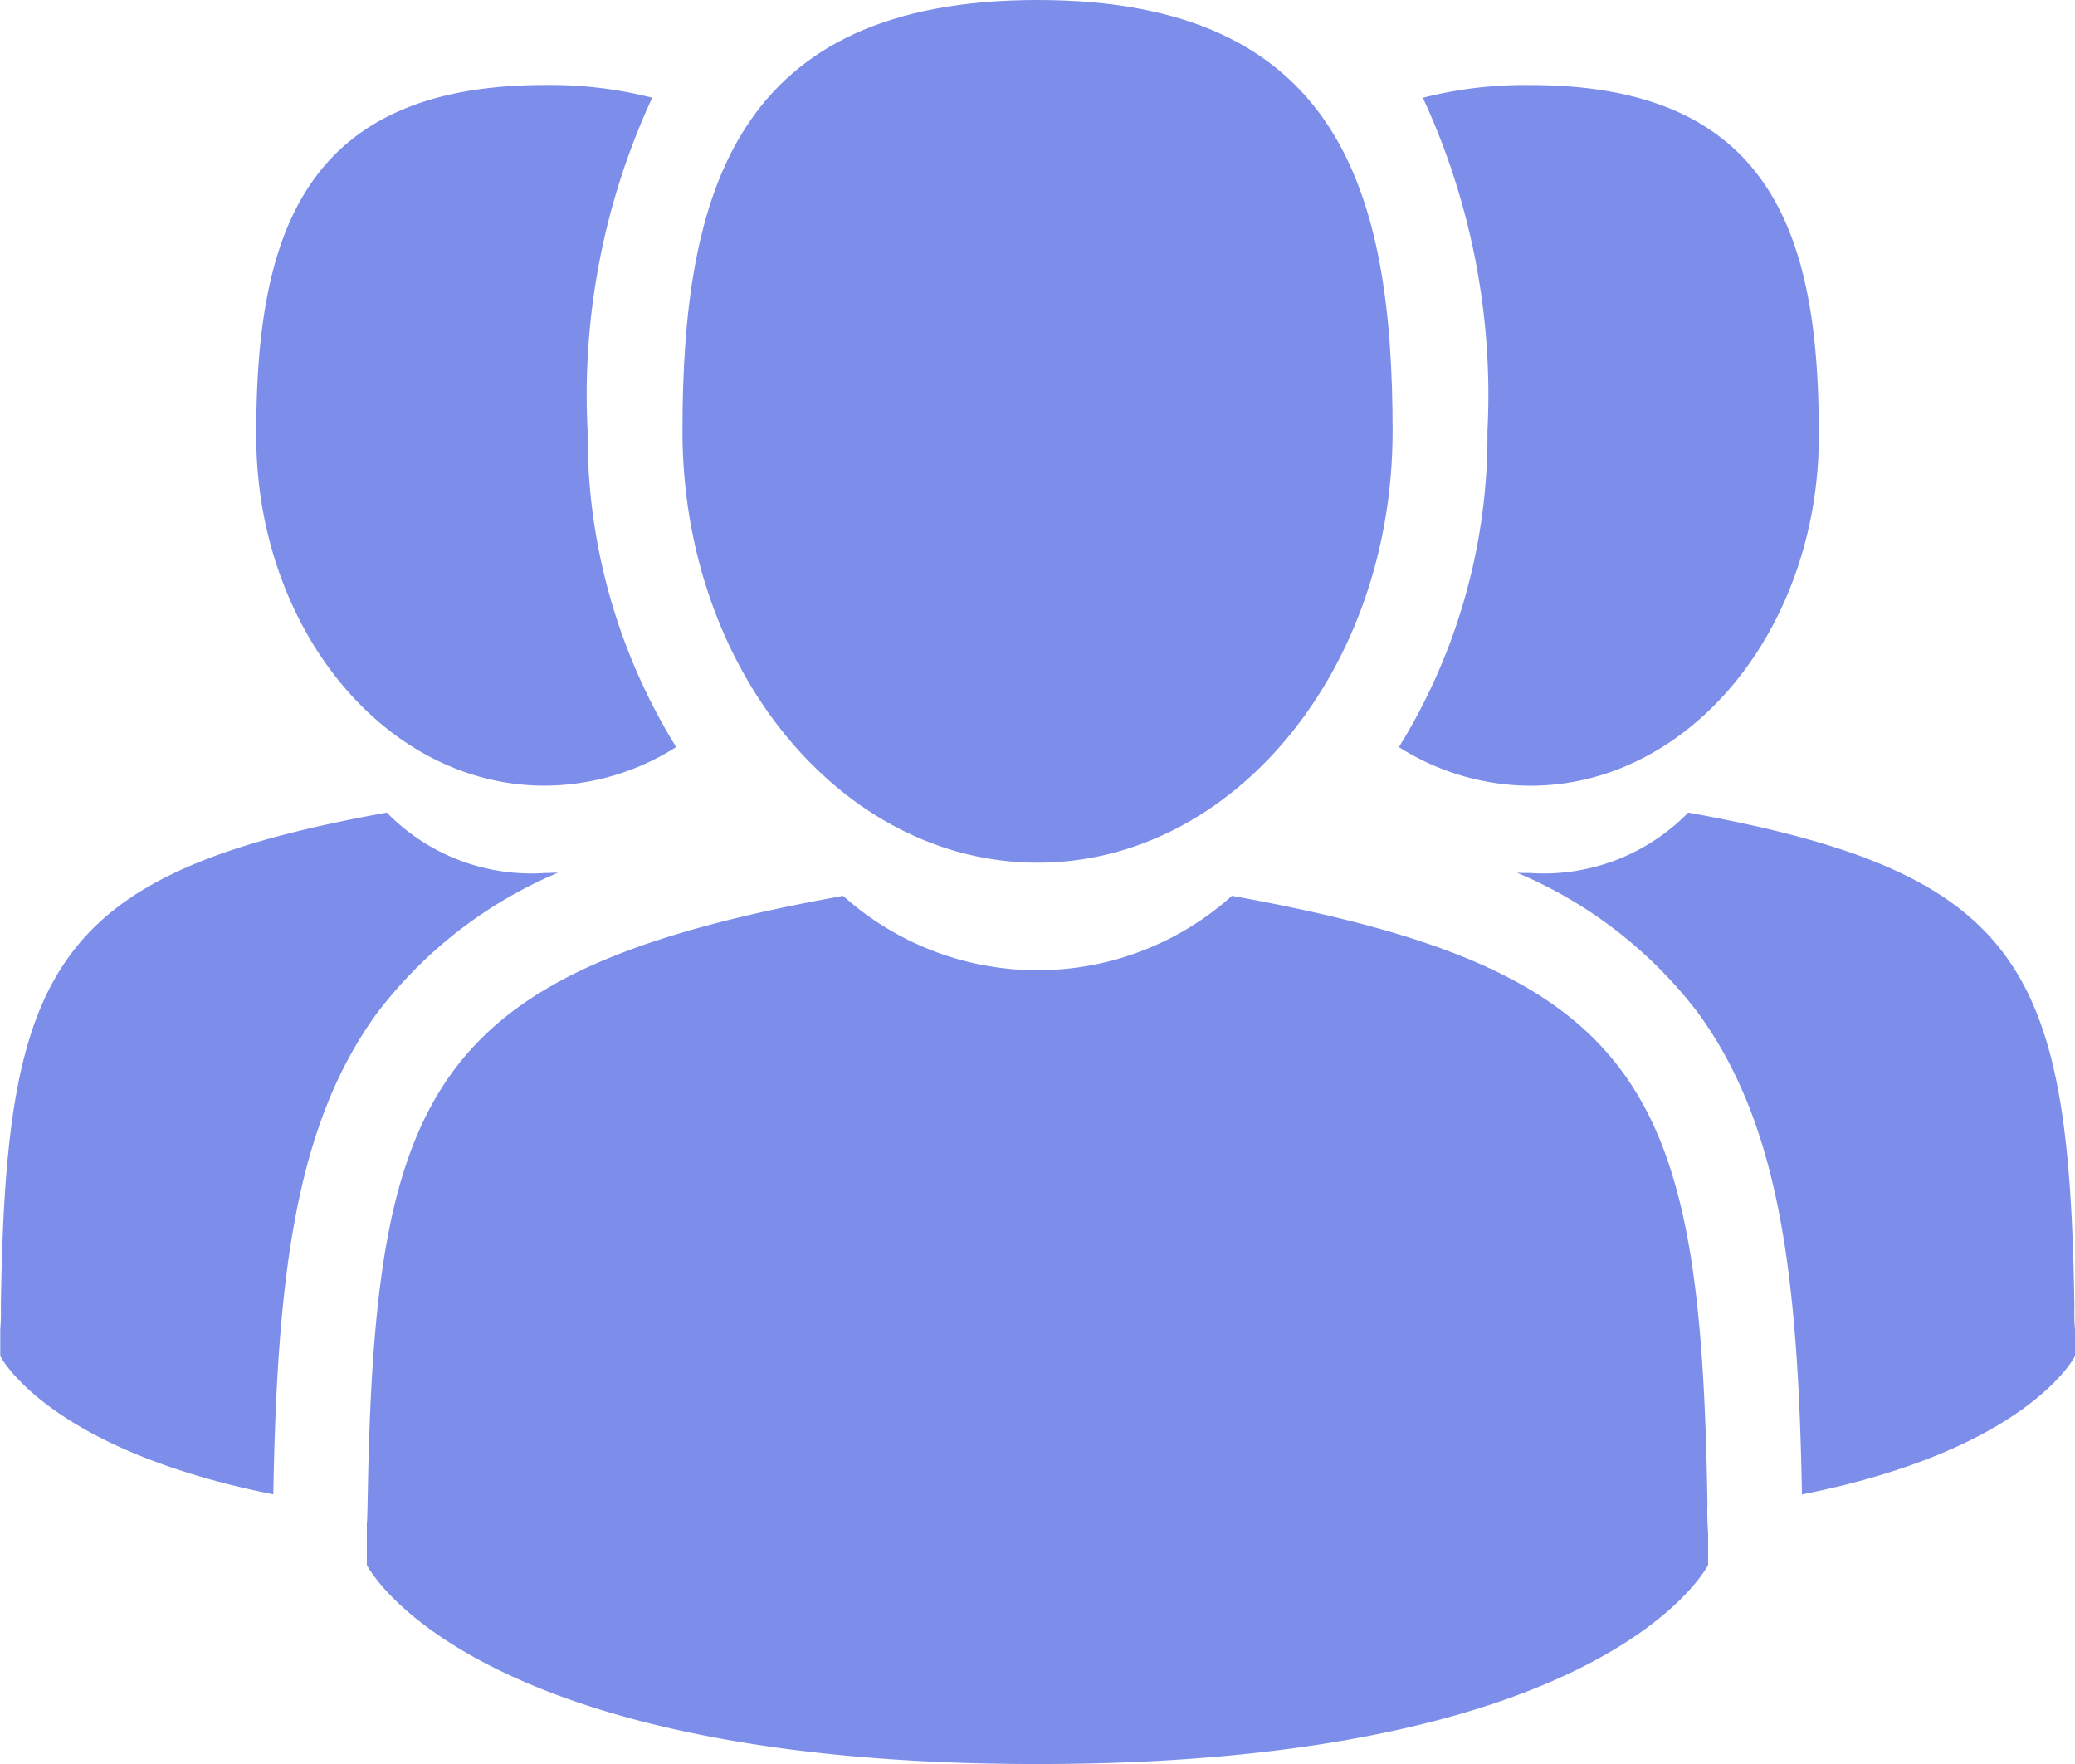 <svg xmlns="http://www.w3.org/2000/svg" width="48.924" height="41.586" viewBox="0 0 48.924 41.586">
  <g id="user-group" transform="translate(0 -29.114)">
    <path id="Path_95119" data-name="Path 95119" d="M136.048,49.452c4.624,0,8.372-4.553,8.372-10.169s-1.231-10.169-8.372-10.169-8.372,4.553-8.372,10.169S131.424,49.452,136.048,49.452Z" transform="translate(-111.585 0)" fill="#7c8ee9"/>
    <path id="Path_95120" data-name="Path 95120" d="M100.24,211.032c-.155-9.784-1.433-12.572-11.211-14.336a6.869,6.869,0,0,1-9.169,0c-9.671,1.745-11.027,4.492-11.205,14.018-.014.778-.021.819-.024.728,0,.169,0,.482,0,1.028,0,0,2.328,4.693,15.812,4.693s15.813-4.693,15.813-4.693c0-.351,0-.595,0-.76A6.148,6.148,0,0,1,100.24,211.032Z" transform="translate(-59.982 -146.463)" fill="#7c8ee9"/>
    <path id="Path_95121" data-name="Path 95121" d="M264.8,61.537c3.756,0,6.8-3.7,6.8-8.259s-1-8.259-6.8-8.259a9.7,9.7,0,0,0-2.537.3,16.669,16.669,0,0,1,1.523,7.864,13.944,13.944,0,0,1-2.088,7.443A5.824,5.824,0,0,0,264.8,61.537Z" transform="translate(-228.715 -13.9)" fill="#7c8ee9"/>
    <path id="Path_95122" data-name="Path 95122" d="M296.956,192.769c-.126-7.946-1.164-10.21-9.105-11.644a4.761,4.761,0,0,1-3.724,1.425c-.108,0-.212,0-.315-.008a10.447,10.447,0,0,1,4.271,3.307c1.917,2.629,2.358,6.161,2.449,11.35,5.343-1.056,6.438-3.261,6.438-3.261,0-.287,0-.484,0-.619A4.752,4.752,0,0,1,296.956,192.769Z" transform="translate(-248.046 -132.855)" fill="#7c8ee9"/>
    <path id="Path_95123" data-name="Path 95123" d="M54.755,61.537a5.827,5.827,0,0,0,3.1-.911,13.944,13.944,0,0,1-2.088-7.443,16.671,16.671,0,0,1,1.523-7.864,9.693,9.693,0,0,0-2.537-.3c-5.8,0-6.8,3.7-6.8,8.259S51,61.537,54.755,61.537Z" transform="translate(-41.912 -13.901)" fill="#7c8ee9"/>
    <path id="Path_95124" data-name="Path 95124" d="M13.158,182.541c-.1,0-.207.008-.315.008a4.761,4.761,0,0,1-3.723-1.425c-7.941,1.433-8.979,3.7-9.1,11.644a4.823,4.823,0,0,1-.014.549c0,.135,0,.332,0,.619,0,0,1.1,2.2,6.438,3.26.091-5.188.532-8.72,2.45-11.35A10.447,10.447,0,0,1,13.158,182.541Z" transform="translate(0 -132.854)" fill="#7c8ee9"/>
  </g>
</svg>
